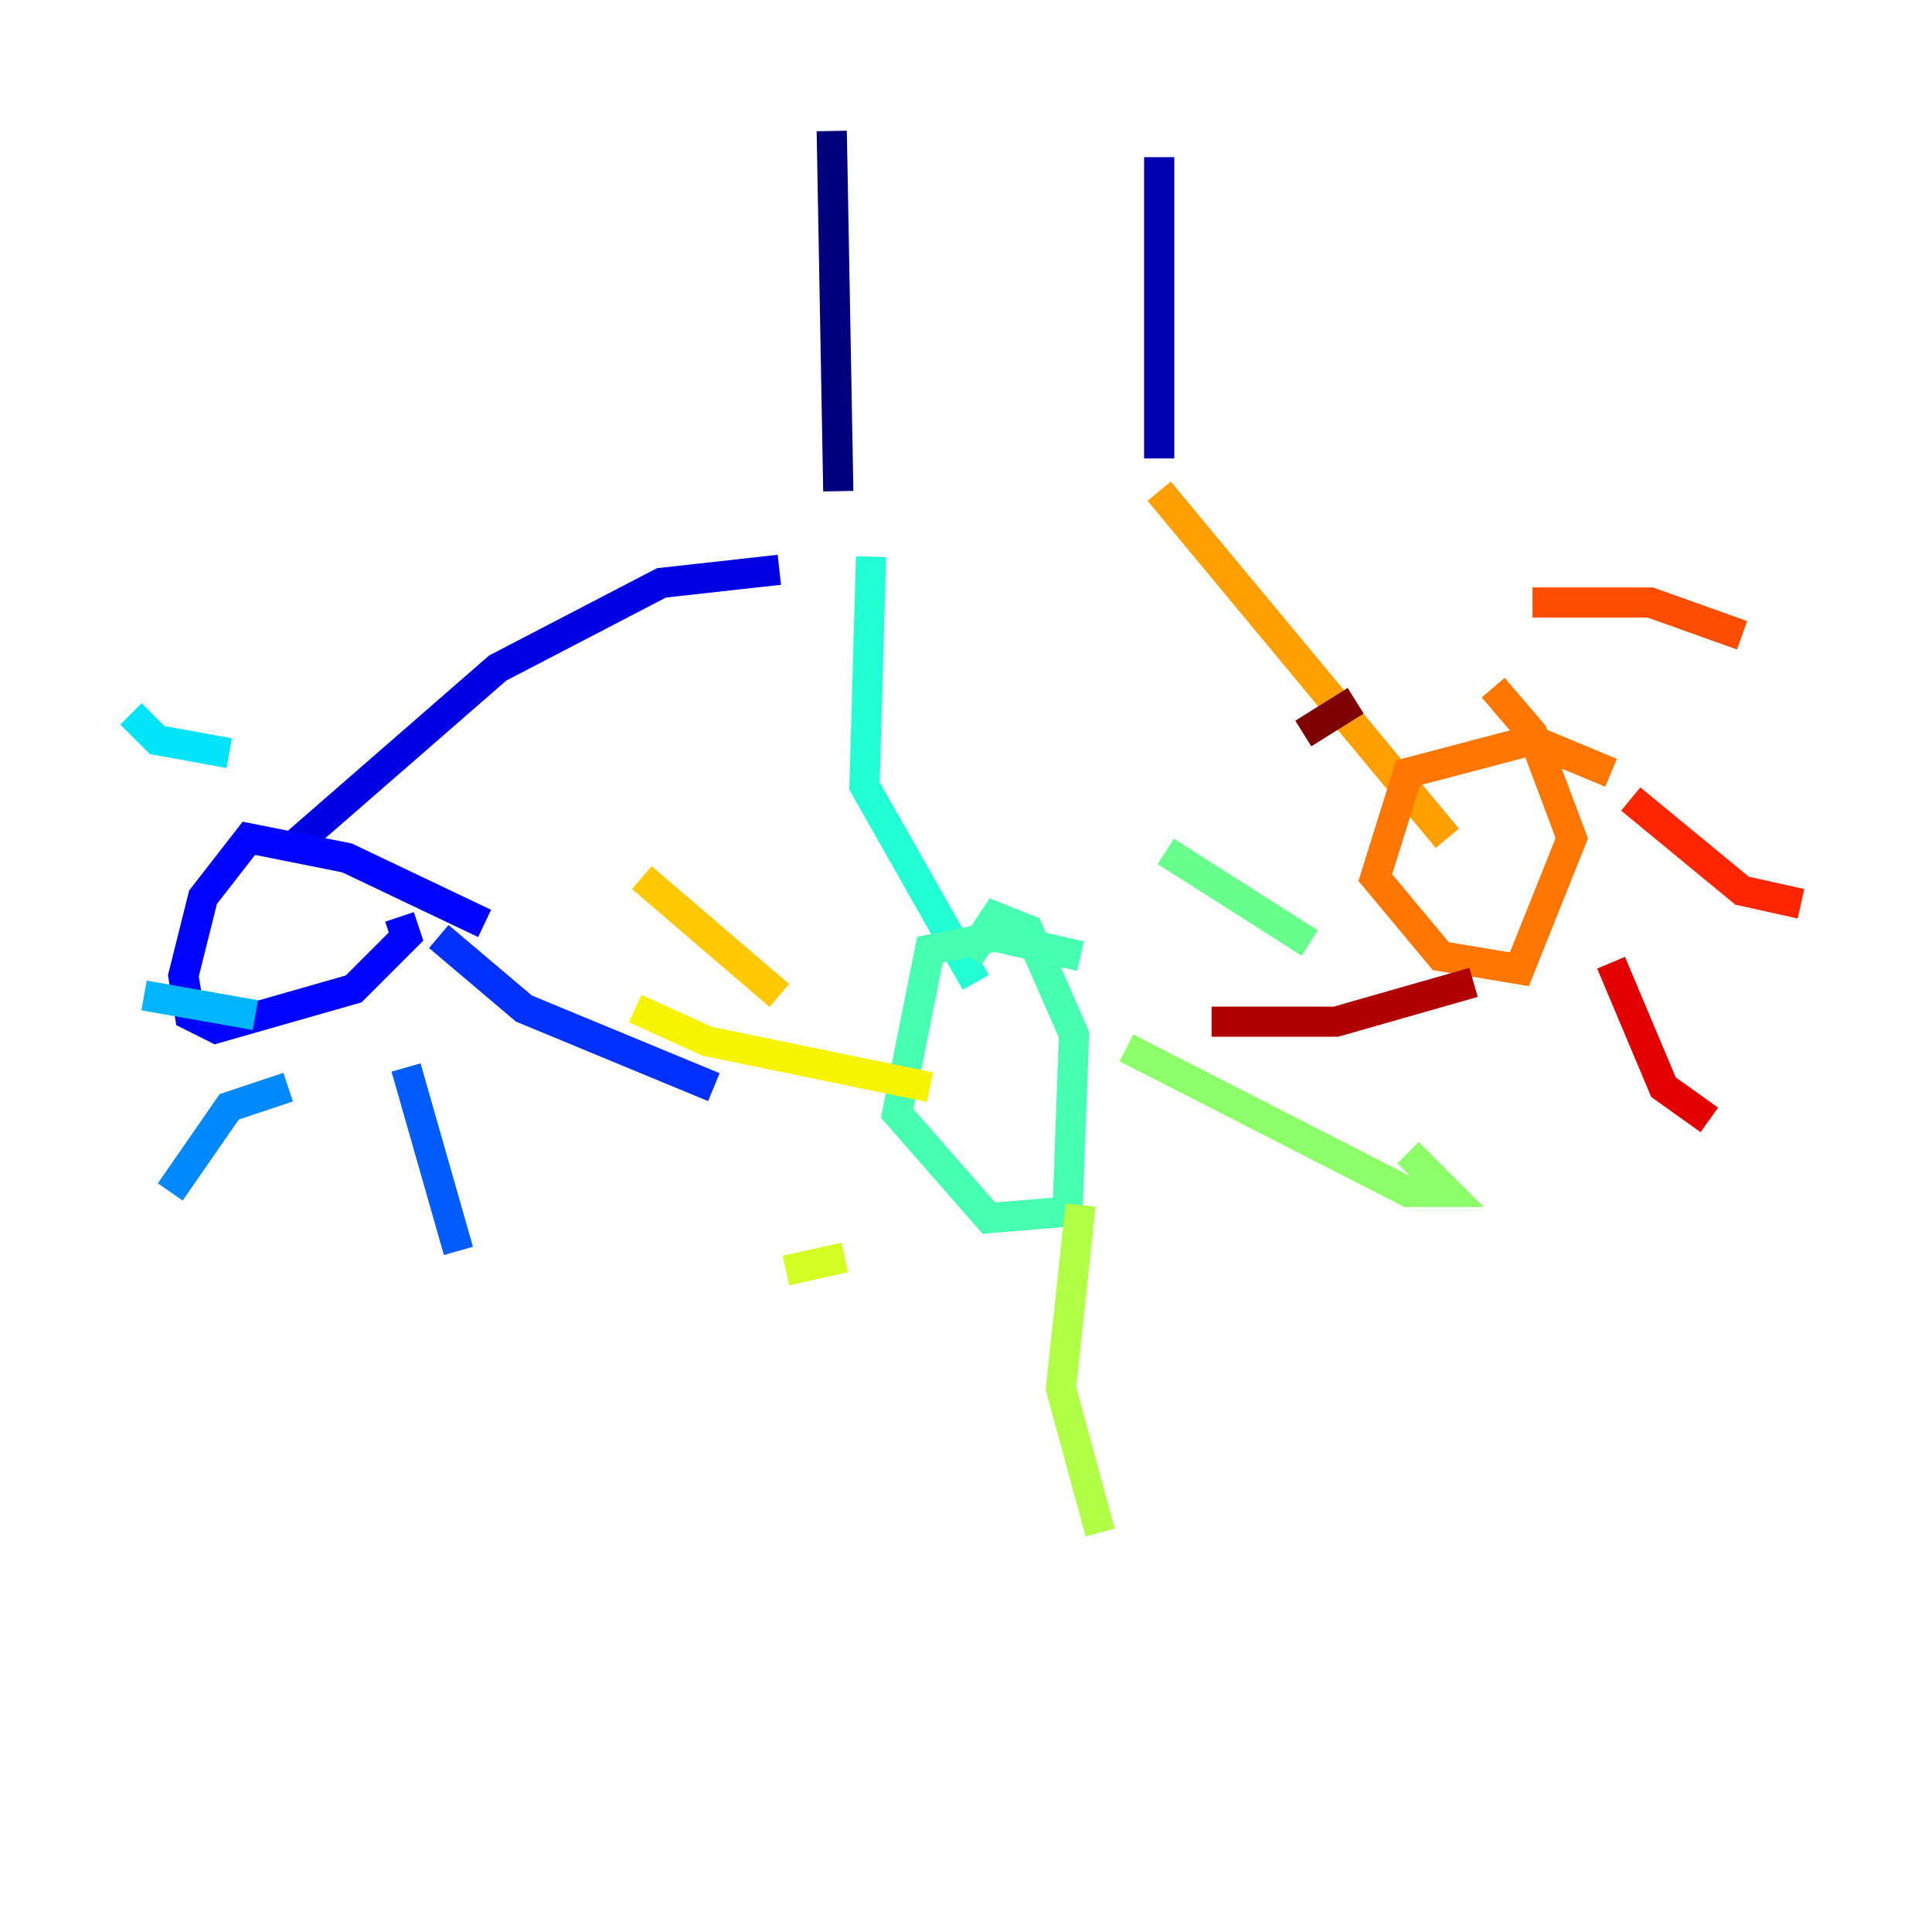 <?xml version="1.0" encoding="utf-8" ?>
<svg baseProfile="tiny" height="128" version="1.2" viewBox="0,0,128,128" width="128" xmlns="http://www.w3.org/2000/svg" xmlns:ev="http://www.w3.org/2001/xml-events" xmlns:xlink="http://www.w3.org/1999/xlink"><defs /><polyline fill="none" points="55.105,8.678 55.539,32.542" stroke="#00007f" stroke-width="2" /><polyline fill="none" points="76.8,10.414 76.8,30.373" stroke="#0000b1" stroke-width="2" /><polyline fill="none" points="51.634,37.749 43.824,38.617 32.976,44.258 19.525,55.973" stroke="#0000e3" stroke-width="2" /><polyline fill="none" points="32.108,61.18 22.997,56.841 16.488,55.539 13.451,59.444 12.149,64.651 12.583,67.254 14.319,68.122 23.43,65.519 26.902,62.047 26.468,60.746" stroke="#0004ff" stroke-width="2" /><polyline fill="none" points="29.071,62.047 34.712,66.82 47.295,72.027" stroke="#0030ff" stroke-width="2" /><polyline fill="none" points="26.902,70.725 30.373,82.875" stroke="#005cff" stroke-width="2" /><polyline fill="none" points="19.091,72.027 15.186,73.329 11.281,78.969" stroke="#0088ff" stroke-width="2" /><polyline fill="none" points="16.922,67.254 9.546,65.953" stroke="#00b4ff" stroke-width="2" /><polyline fill="none" points="15.186,49.898 10.414,49.031 8.678,47.295" stroke="#00e4f7" stroke-width="2" /><polyline fill="none" points="57.709,36.881 57.275,52.068 64.651,65.085" stroke="#22ffd4" stroke-width="2" /><polyline fill="none" points="71.593,63.349 65.953,62.047 61.614,62.915 59.444,73.763 65.519,80.705 70.725,80.271 71.159,68.556 68.122,61.614 65.953,60.746 64.217,63.349" stroke="#46ffb0" stroke-width="2" /><polyline fill="none" points="77.234,56.407 86.78,62.481" stroke="#69ff8d" stroke-width="2" /><polyline fill="none" points="74.63,69.424 93.288,78.969 95.891,78.969 93.288,76.366" stroke="#8dff69" stroke-width="2" /><polyline fill="none" points="71.593,79.837 70.291,91.986 72.895,101.532" stroke="#b0ff46" stroke-width="2" /><polyline fill="none" points="55.973,83.308 52.068,84.176" stroke="#d4ff22" stroke-width="2" /><polyline fill="none" points="61.614,72.027 46.861,68.99 42.088,66.82" stroke="#f7f400" stroke-width="2" /><polyline fill="none" points="51.634,65.953 42.522,58.142" stroke="#ffc800" stroke-width="2" /><polyline fill="none" points="76.8,32.542 95.891,55.539" stroke="#ff9f00" stroke-width="2" /><polyline fill="none" points="106.739,51.2 101.532,49.031 93.288,51.2 91.119,58.142 95.458,63.349 100.664,64.217 104.136,55.539 101.532,48.597 98.929,45.559" stroke="#ff7600" stroke-width="2" /><polyline fill="none" points="101.532,39.919 109.342,39.919 115.417,42.088" stroke="#ff4d00" stroke-width="2" /><polyline fill="none" points="108.041,52.936 115.417,59.01 119.322,59.878" stroke="#ff2500" stroke-width="2" /><polyline fill="none" points="106.739,63.783 110.21,72.027 113.248,74.197" stroke="#e30000" stroke-width="2" /><polyline fill="none" points="97.627,65.085 88.515,67.688 80.271,67.688" stroke="#b10000" stroke-width="2" /><polyline fill="none" points="86.346,48.597 89.817,46.427" stroke="#7f0000" stroke-width="2" /></svg>